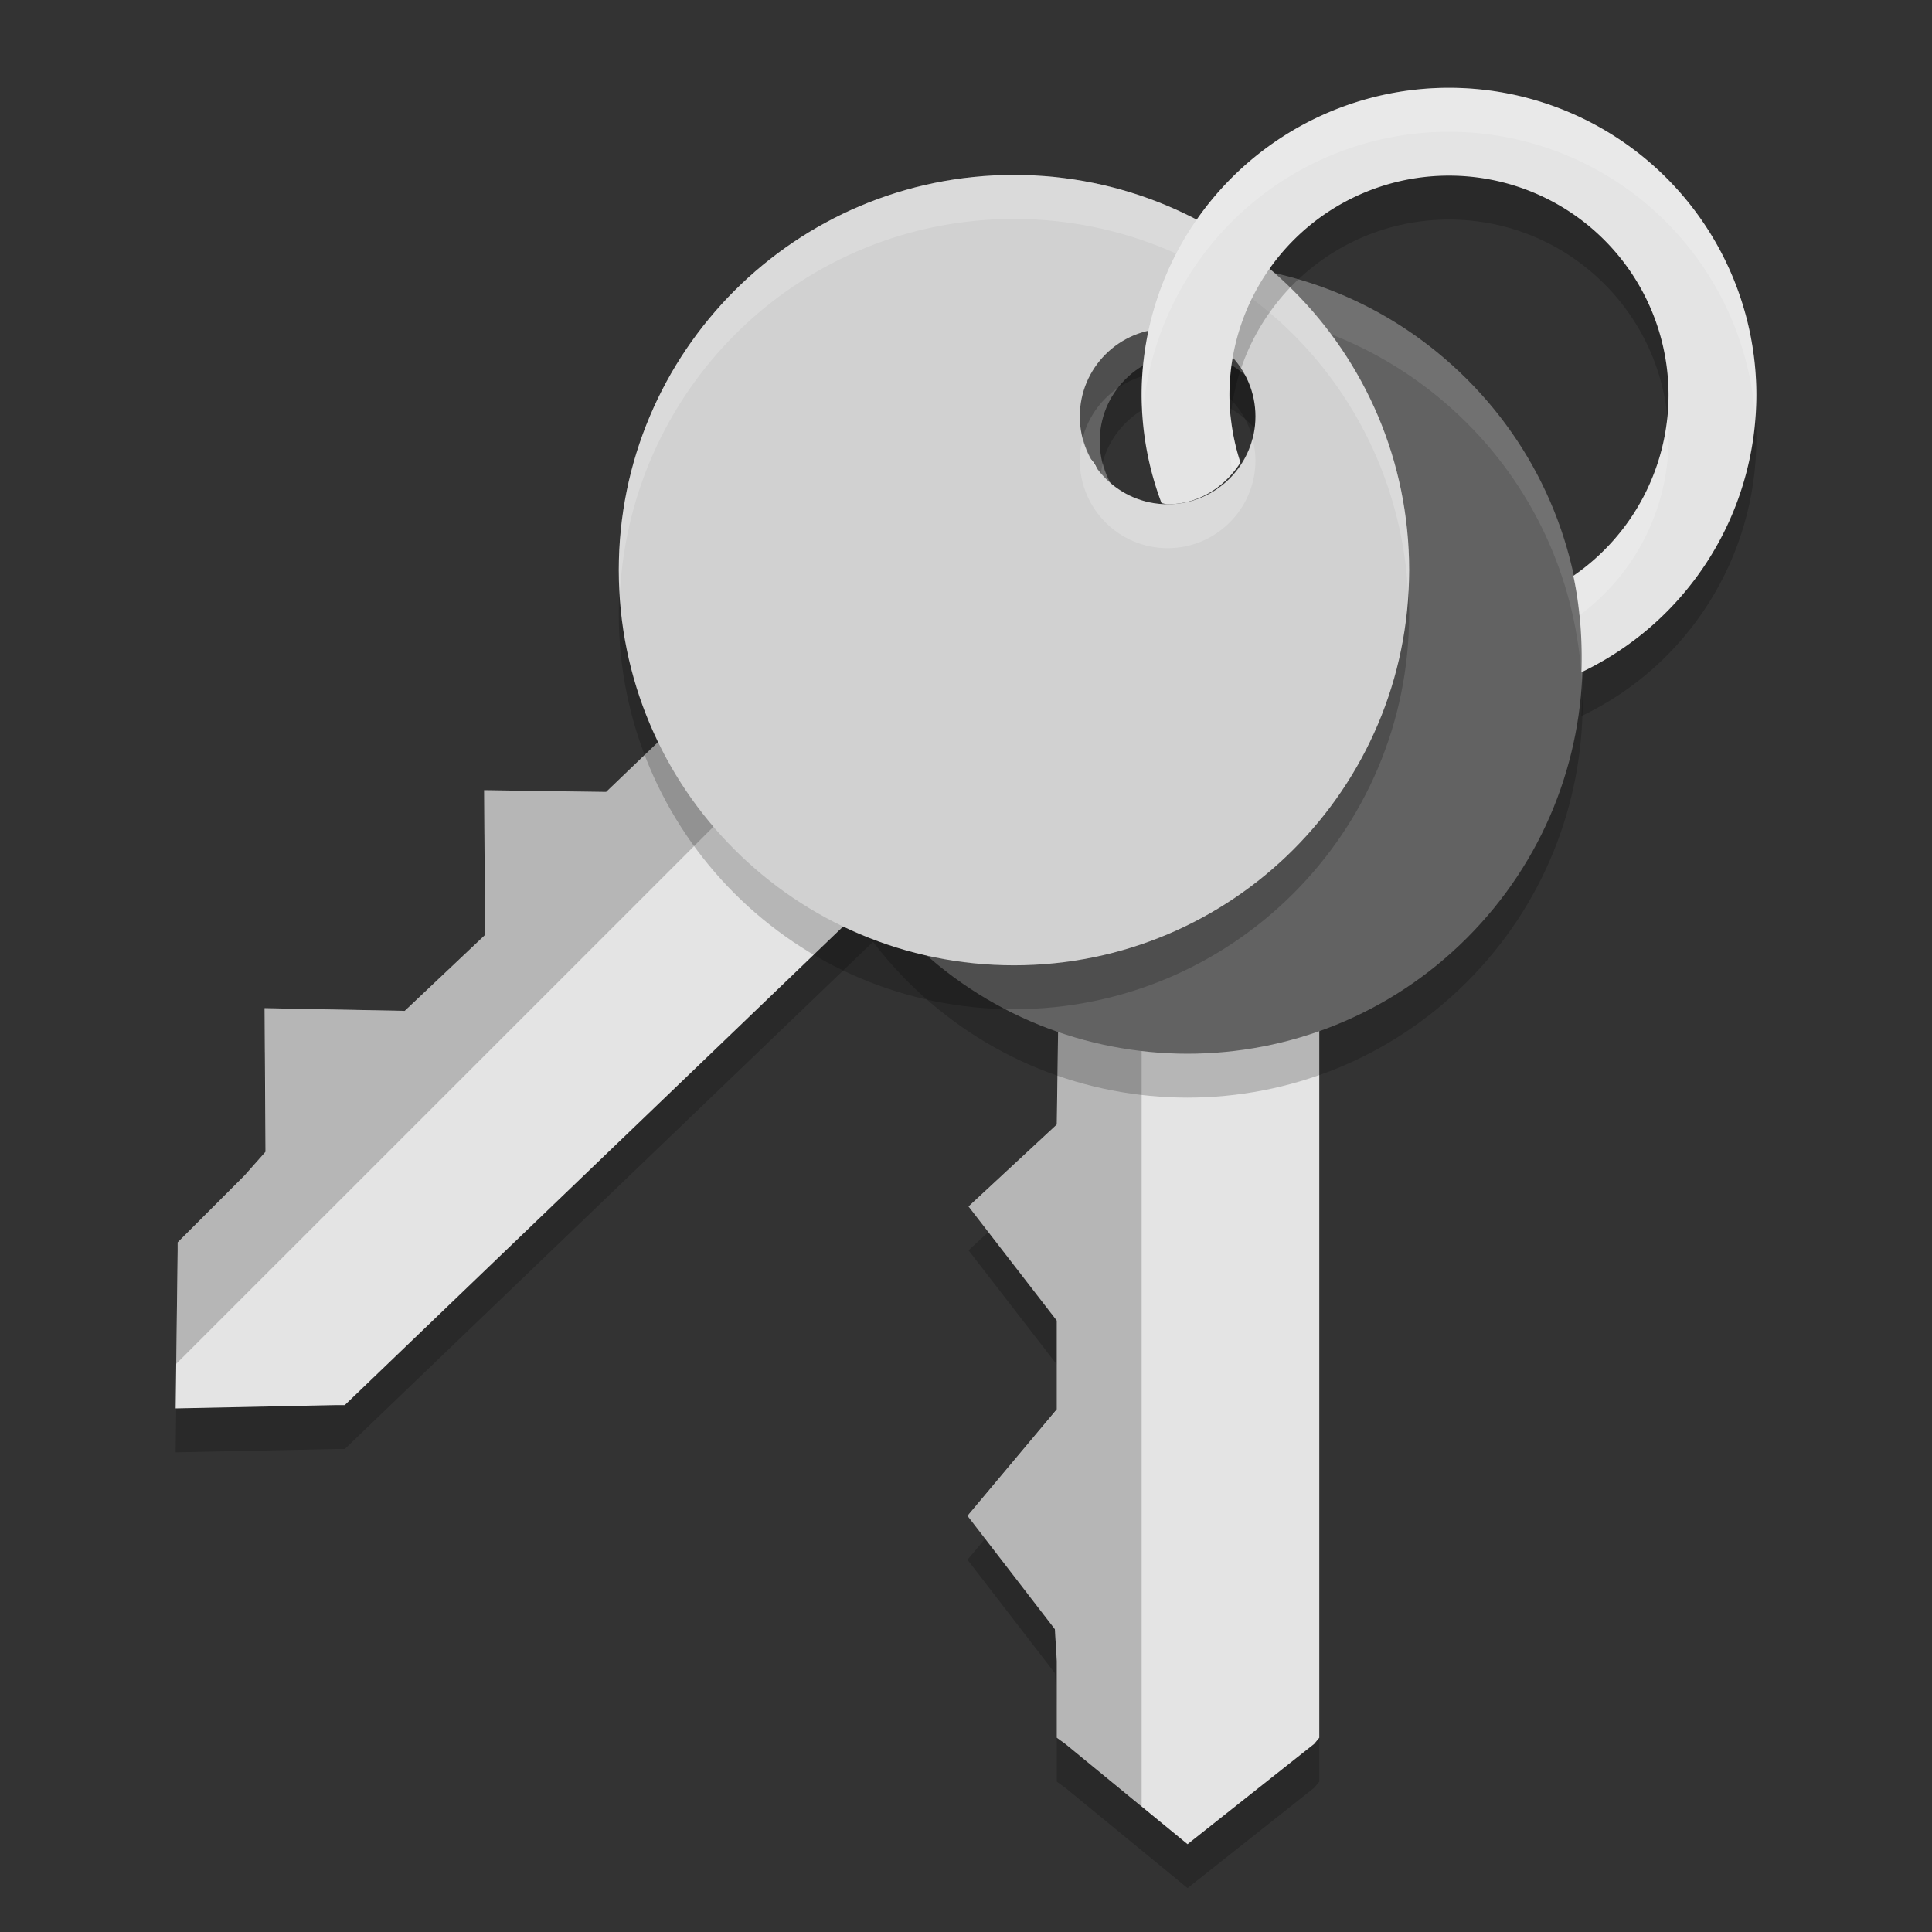 <svg xmlns="http://www.w3.org/2000/svg" width="22" height="22" version="1">
 <rect width="100%" height="100%" fill="#333333" stroke="none"/>
 <path style="opacity:0.2" d="m 15.798,5.59 c 1.367,1.367 1.867,3.583 0.5,4.95 -0.358,0.356 -0.801,0.631 -1.275,0.804 v 8.944 l -0.058,0.07 -1.442,1.142 -1.392,-1.142 -0.097,-0.07 v -0.874 l -0.022,-0.362 -0.995,-1.291 1.017,-1.213 v -1.01 l -1.005,-1.3 1.005,-0.933 0.027,-1.961 c -0.474,-0.174 -0.855,-0.448 -1.213,-0.804 -1.367,-1.367 -1.367,-3.583 0,-4.95 0.648,-0.647 0.191,2.589 1.106,2.58 v 0 L 12.78,7.831 C 13.694,7.84 15.151,4.945 15.798,5.59 Z m -2.142,1.136 c -0.586,-0.586 -0.633,0.026 -1.219,0.612 -0.586,0.586 -0.761,-0.212 -0.175,0.374 0.586,0.586 1.536,0.586 2.121,0 C 14.97,7.126 14.242,7.312 13.656,6.726 Z"/>
 <path d="m 14.859,6.897 c 0,1.933 -1.213,3.854 -3.146,3.854 -0.505,-0.001 -1.004,-0.112 -1.462,-0.324 L 3.926,16.5 H 3.827 L 2,16.538 l 0.023,-1.792 -3e-7,-0.099 0.76,-0.76 0.24,-0.271 -0.01,-1.636 1.596,0.031 0.914,-0.864 -0.01,-1.649 1.389,0.02 1.245,-1.195 C 7.935,7.865 7.86,7.402 7.859,6.897 c 0,-1.933 1.567,-3.5 3.5,-3.5 0.915,3.267e-4 -1.696,1.966 -1.042,2.606 v 0 l 0.824,0.344 c 0.64,0.653 3.717,-0.364 3.718,0.55 z m -2.318,-0.712 c 0,-0.828 -0.466,-0.429 -1.294,-0.429 -0.828,0 -0.388,-0.688 -0.388,0.141 0,0.828 0.672,1.5 1.5,1.5 0.828,-5e-7 0.182,-0.383 0.182,-1.212 z" style="opacity:0.2"/>
 <path d="m 15.798,5.09 c 1.367,1.367 1.867,3.583 0.5,4.95 -0.358,0.356 -0.801,0.631 -1.275,0.804 v 8.944 l -0.058,0.07 -1.442,1.142 -1.392,-1.142 -0.097,-0.07 v -0.874 l -0.022,-0.362 -0.995,-1.291 1.017,-1.213 v -1.01 l -1.005,-1.3 1.005,-0.933 0.027,-1.961 c -0.474,-0.174 -0.855,-0.448 -1.213,-0.804 -1.367,-1.367 -1.367,-3.583 0,-4.95 0.648,-0.647 0.191,2.589 1.106,2.58 v 0 l 0.826,-0.339 c 0.914,0.009 2.371,-2.886 3.018,-2.24 z m -2.142,1.136 c -0.586,-0.586 -0.633,0.026 -1.219,0.612 -0.586,0.586 -0.761,-0.212 -0.175,0.374 0.586,0.586 1.536,0.586 2.121,0 C 14.97,6.626 14.242,6.812 13.656,6.226 Z" style="fill:#e4e4e4"/>
 <path style="opacity:0.2" d="m 10.816,10 c 0.012,0.012 0.019,0.027 0.031,0.039 0.358,0.356 0.739,0.631 1.213,0.805 l -0.025,1.961 -1.006,0.934 1.006,1.301 v 1.01 l -1.018,1.213 0.994,1.291 0.023,0.361 v 0.875 l 0.096,0.068 L 13,20.57 V 10 Z"/>
 <path d="m 13.523,3.5 c -1.152,0 -2.303,0.44 -3.182,1.318 -1.757,1.757 -1.757,4.606 0,6.363 1.757,1.757 4.606,1.757 6.363,0 1.757,-1.757 1.757,-4.606 0,-6.363 -0.879,-0.879 -2.03,-1.318 -3.182,-1.318 z m 0,1.025 c 0.256,0 0.512,0.098 0.707,0.293 0.391,0.391 0.391,1.024 0,1.414 -0.391,0.391 -1.024,0.391 -1.414,0 -0.391,-0.391 -0.391,-1.024 0,-1.414 0.195,-0.195 0.451,-0.293 0.707,-0.293 z" style="opacity:0.2"/>
 <path style="fill:#626262" d="m 13.523,3 c -1.152,0 -2.303,0.44 -3.182,1.318 -1.757,1.757 -1.757,4.606 0,6.363 1.757,1.757 4.606,1.757 6.363,0 1.757,-1.757 1.757,-4.606 0,-6.363 -0.879,-0.879 -2.03,-1.318 -3.182,-1.318 z m 0,1.025 c 0.256,0 0.512,0.098 0.707,0.293 0.391,0.391 0.391,1.024 0,1.414 -0.391,0.391 -1.024,0.391 -1.414,0 -0.391,-0.391 -0.391,-1.024 0,-1.414 0.195,-0.195 0.451,-0.293 0.707,-0.293 z"/>
 <path style="opacity:0.1;fill:#ffffff" d="m 13.523,3 c -1.152,0 -2.303,0.44 -3.182,1.318 -0.942,0.942 -1.375,2.198 -1.307,3.432 0.059,-1.067 0.492,-2.117 1.307,-2.932 0.879,-0.879 2.03,-1.318 3.182,-1.318 1.152,0 2.303,0.44 3.182,1.318 0.815,0.815 1.248,1.865 1.307,2.932 0.068,-1.233 -0.364,-2.489 -1.307,-3.432 -0.879,-0.879 -2.03,-1.318 -3.182,-1.318 z m -0.964,2.275 c -0.086,0.332 -0.003,0.697 0.257,0.957 0.391,0.391 1.024,0.391 1.414,0 C 14.49,5.973 14.573,5.607 14.487,5.275 14.444,5.443 14.361,5.601 14.23,5.732 c -0.391,0.391 -1.024,0.391 -1.414,0 C 12.685,5.601 12.603,5.443 12.559,5.275 Z"/>
 <path style="fill:#e4e4e4" d="m 14.859,6.396 c 0,1.933 -1.213,3.854 -3.146,3.854 -0.505,-0.001 -1.004,-0.112 -1.462,-0.324 L 3.926,16 H 3.827 L 2,16.038 l 0.023,-1.792 -3e-7,-0.099 0.76,-0.76 0.24,-0.271 -0.01,-1.636 1.596,0.031 0.914,-0.864 -0.01,-1.649 1.389,0.02 1.245,-1.195 C 7.935,7.365 7.86,6.901 7.859,6.396 c 0,-1.933 1.567,-3.5 3.5,-3.5 0.915,3.267e-4 -1.696,1.966 -1.042,2.606 v 0 l 0.824,0.344 c 0.64,0.653 3.717,-0.364 3.718,0.55 z m -2.318,-0.712 c 0,-0.828 -0.466,-0.429 -1.294,-0.429 -0.828,0 -0.388,-0.688 -0.388,0.141 0,0.828 0.672,1.5 1.5,1.5 0.828,-5e-7 0.182,-0.383 0.182,-1.212 z"/>
 <path style="opacity:0.2" d="M 9.279,4.018 8.074,5.223 C 7.942,5.591 7.859,5.983 7.859,6.396 c 0.001,0.505 0.077,0.968 0.289,1.426 L 6.902,9.018 5.514,8.998 l 0.01,1.648 -0.914,0.865 -1.596,-0.031 0.01,1.635 -0.24,0.271 -0.76,0.76 v 0.1 L 2.006,15.531 11.201,6.338 C 11.062,6.167 10.958,5.969 10.904,5.748 L 10.316,5.502 C 10.193,5.381 10.209,5.205 10.273,5.012 Z m 1.625,1.73 0.182,0.076 -0.205,-0.205 c 0.006,0.044 0.013,0.087 0.023,0.129 z"/>
 <path style="opacity:0.2" d="m 14.728,3.81 c -0.814,-0.814 -1.939,-1.318 -3.182,-1.318 -2.485,0 -4.5,2.014 -4.5,4.5 0,2.485 2.014,4.5 4.5,4.5 2.485,0 4.5,-2.014 4.5,-4.5 1e-6,-1.243 -0.503,-2.368 -1.318,-3.182 z m -0.725,0.725 c 0.181,0.181 0.293,0.431 0.293,0.707 -10e-7,0.552 -0.448,1 -1,1 -0.552,0 -1,-0.448 -1,-1 0,-0.552 0.448,-1 1,-1 0.276,-5e-7 0.526,0.112 0.707,0.293 z"/>
 <path d="m 14.728,3.31 c -0.814,-0.814 -1.939,-1.318 -3.182,-1.318 -2.485,0 -4.5,2.014 -4.5,4.5 0,2.485 2.014,4.5 4.5,4.5 2.485,0 4.5,-2.014 4.5,-4.5 1e-6,-1.243 -0.503,-2.368 -1.318,-3.182 z m -0.725,0.725 c 0.181,0.181 0.293,0.431 0.293,0.707 -10e-7,0.552 -0.448,1 -1,1 -0.552,0 -1,-0.448 -1,-1 0,-0.552 0.448,-1 1,-1 0.276,-3e-7 0.526,0.112 0.707,0.293 z" style="fill:#d1d1d1"/>
 <path style="opacity:0.2;fill:#ffffff" d="m 11.546,1.992 c -2.485,0 -4.499,2.015 -4.499,4.5 0,0.084 0.008,0.167 0.013,0.25 C 7.19,4.374 9.145,2.493 11.546,2.493 c 1.243,-2e-7 2.368,0.503 3.183,1.317 0.759,0.759 1.242,1.789 1.305,2.932 0.005,-0.083 0.013,-0.166 0.013,-0.25 0,-1.243 -0.503,-2.368 -1.317,-3.183 C 13.914,2.495 12.788,1.992 11.546,1.992 Z m 0.786,3 c -0.021,0.081 -0.036,0.163 -0.036,0.25 -10e-7,0.552 0.448,1 1,1 0.552,-5e-7 1,-0.448 1,-1 0,-0.087 -0.014,-0.17 -0.035,-0.25 -0.112,0.431 -0.499,0.75 -0.965,0.75 -0.465,0 -0.852,-0.32 -0.964,-0.75 z"/>
 <path d="m 16.5,1.5 c -1.722,0 -3.153,1.243 -3.445,2.881 -0.036,0.201 0.211,0.408 0.211,0.619 10e-4,0.42 0.078,0.039 0.227,0.433 0.164,-0.889 -0.05,-0.395 -0.025,-0.395 0.355,-3e-7 0.043,0.617 0.22,0.339 C 13.606,5.129 14.001,5.261 14,5 c 0,-1.381 1.119,-2.5 2.5,-2.5 1.381,0 2.5,1.119 2.5,2.5 -0.001,0.822 -0.323,1.535 -1,2 0.077,0.362 0.02,0.786 0.008,1.154 C 19.224,7.574 19.998,6.347 20,5 c 0,-1.933 -1.567,-3.5 -3.5,-3.5 z" style="opacity:0.2"/>
 <path style="fill:#e4e4e4" d="m 16.5,1 a 3.5,3.5 0 0 0 -3.5,3.5 3.5,3.5 0 0 0 0.227,1.23 c 0.023,0.002 0.044,0.012 0.068,0.012 0.355,-3e-7 0.653,-0.196 0.83,-0.475 A 2.5,2.5 0 0 1 14,4.5 a 2.5,2.5 0 0 1 2.5,-2.5 2.5,2.5 0 0 1 2.5,2.5 2.5,2.5 0 0 1 -1.084,2.057 c 0.077,0.362 0.104,0.729 0.092,1.098 A 3.5,3.5 0 0 0 20,4.5 a 3.5,3.5 0 0 0 -3.5,-3.5 z"/>
 <path style="opacity:0.2;fill:#ffffff" d="m 16.5,1 a 3.5,3.5 0 0 0 -3.5,3.5 3.5,3.5 0 0 0 0.012,0.225 A 3.5,3.5 0 0 1 16.5,1.5 3.5,3.5 0 0 1 19.986,4.738 3.5,3.5 0 0 0 20,4.5 a 3.5,3.5 0 0 0 -3.5,-3.5 z M 14.014,4.734 A 2.5,2.5 0 0 0 14,5 2.5,2.5 0 0 0 14.035,5.381 C 14.066,5.344 14.099,5.309 14.125,5.268 A 2.5,2.5 0 0 1 14.014,4.734 Z m 4.973,0.02 a 2.5,2.5 0 0 1 -1.07,1.803 c 0.032,0.149 0.051,0.3 0.066,0.451 A 2.5,2.5 0 0 0 19,5 2.5,2.5 0 0 0 18.986,4.754 Z"/>
</svg>
